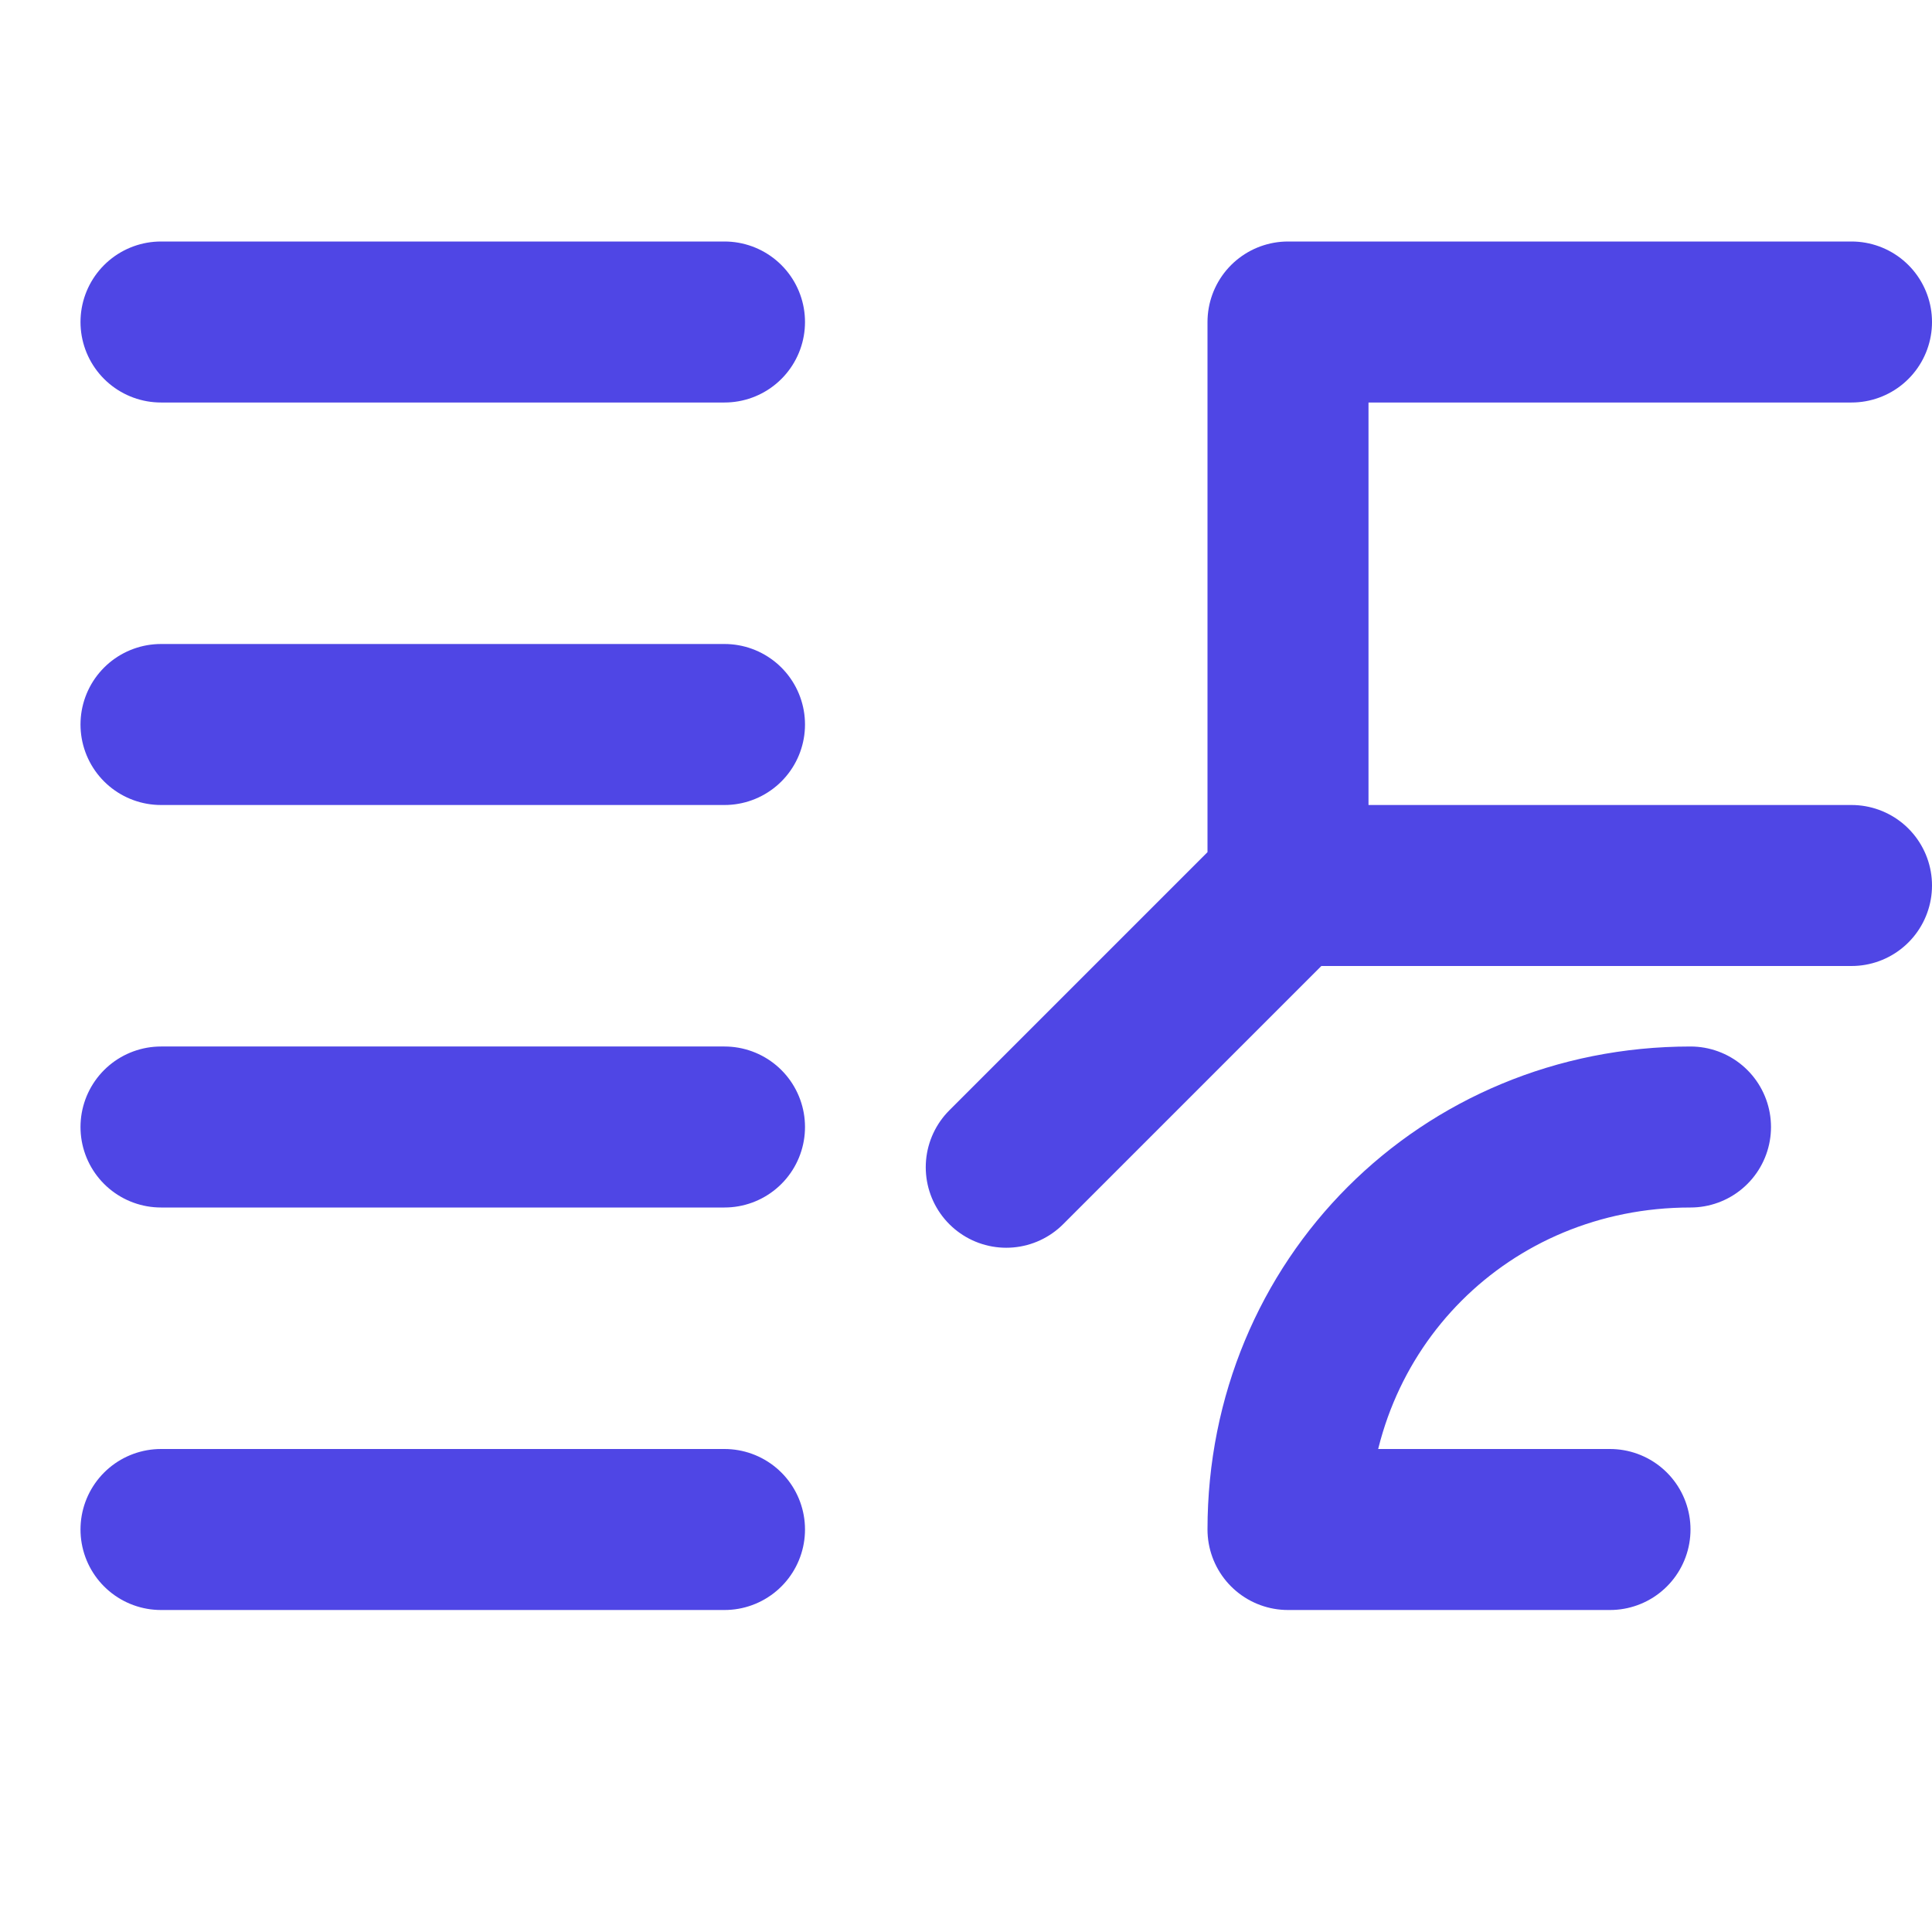 <svg xmlns="http://www.w3.org/2000/svg" width="32" height="32" viewBox="0 0 24 24" fill="none" stroke="#4f46e5" stroke-width="2" stroke-linecap="round" stroke-linejoin="round">
  <path d="M2 9h7M2 4h7M2 14h7M2 19h7M16 11V4h7M16 11h7M16 11l-3.5 3.5M20 19h-4c0-2.8 2.2-5 5-5"/>
</svg>
